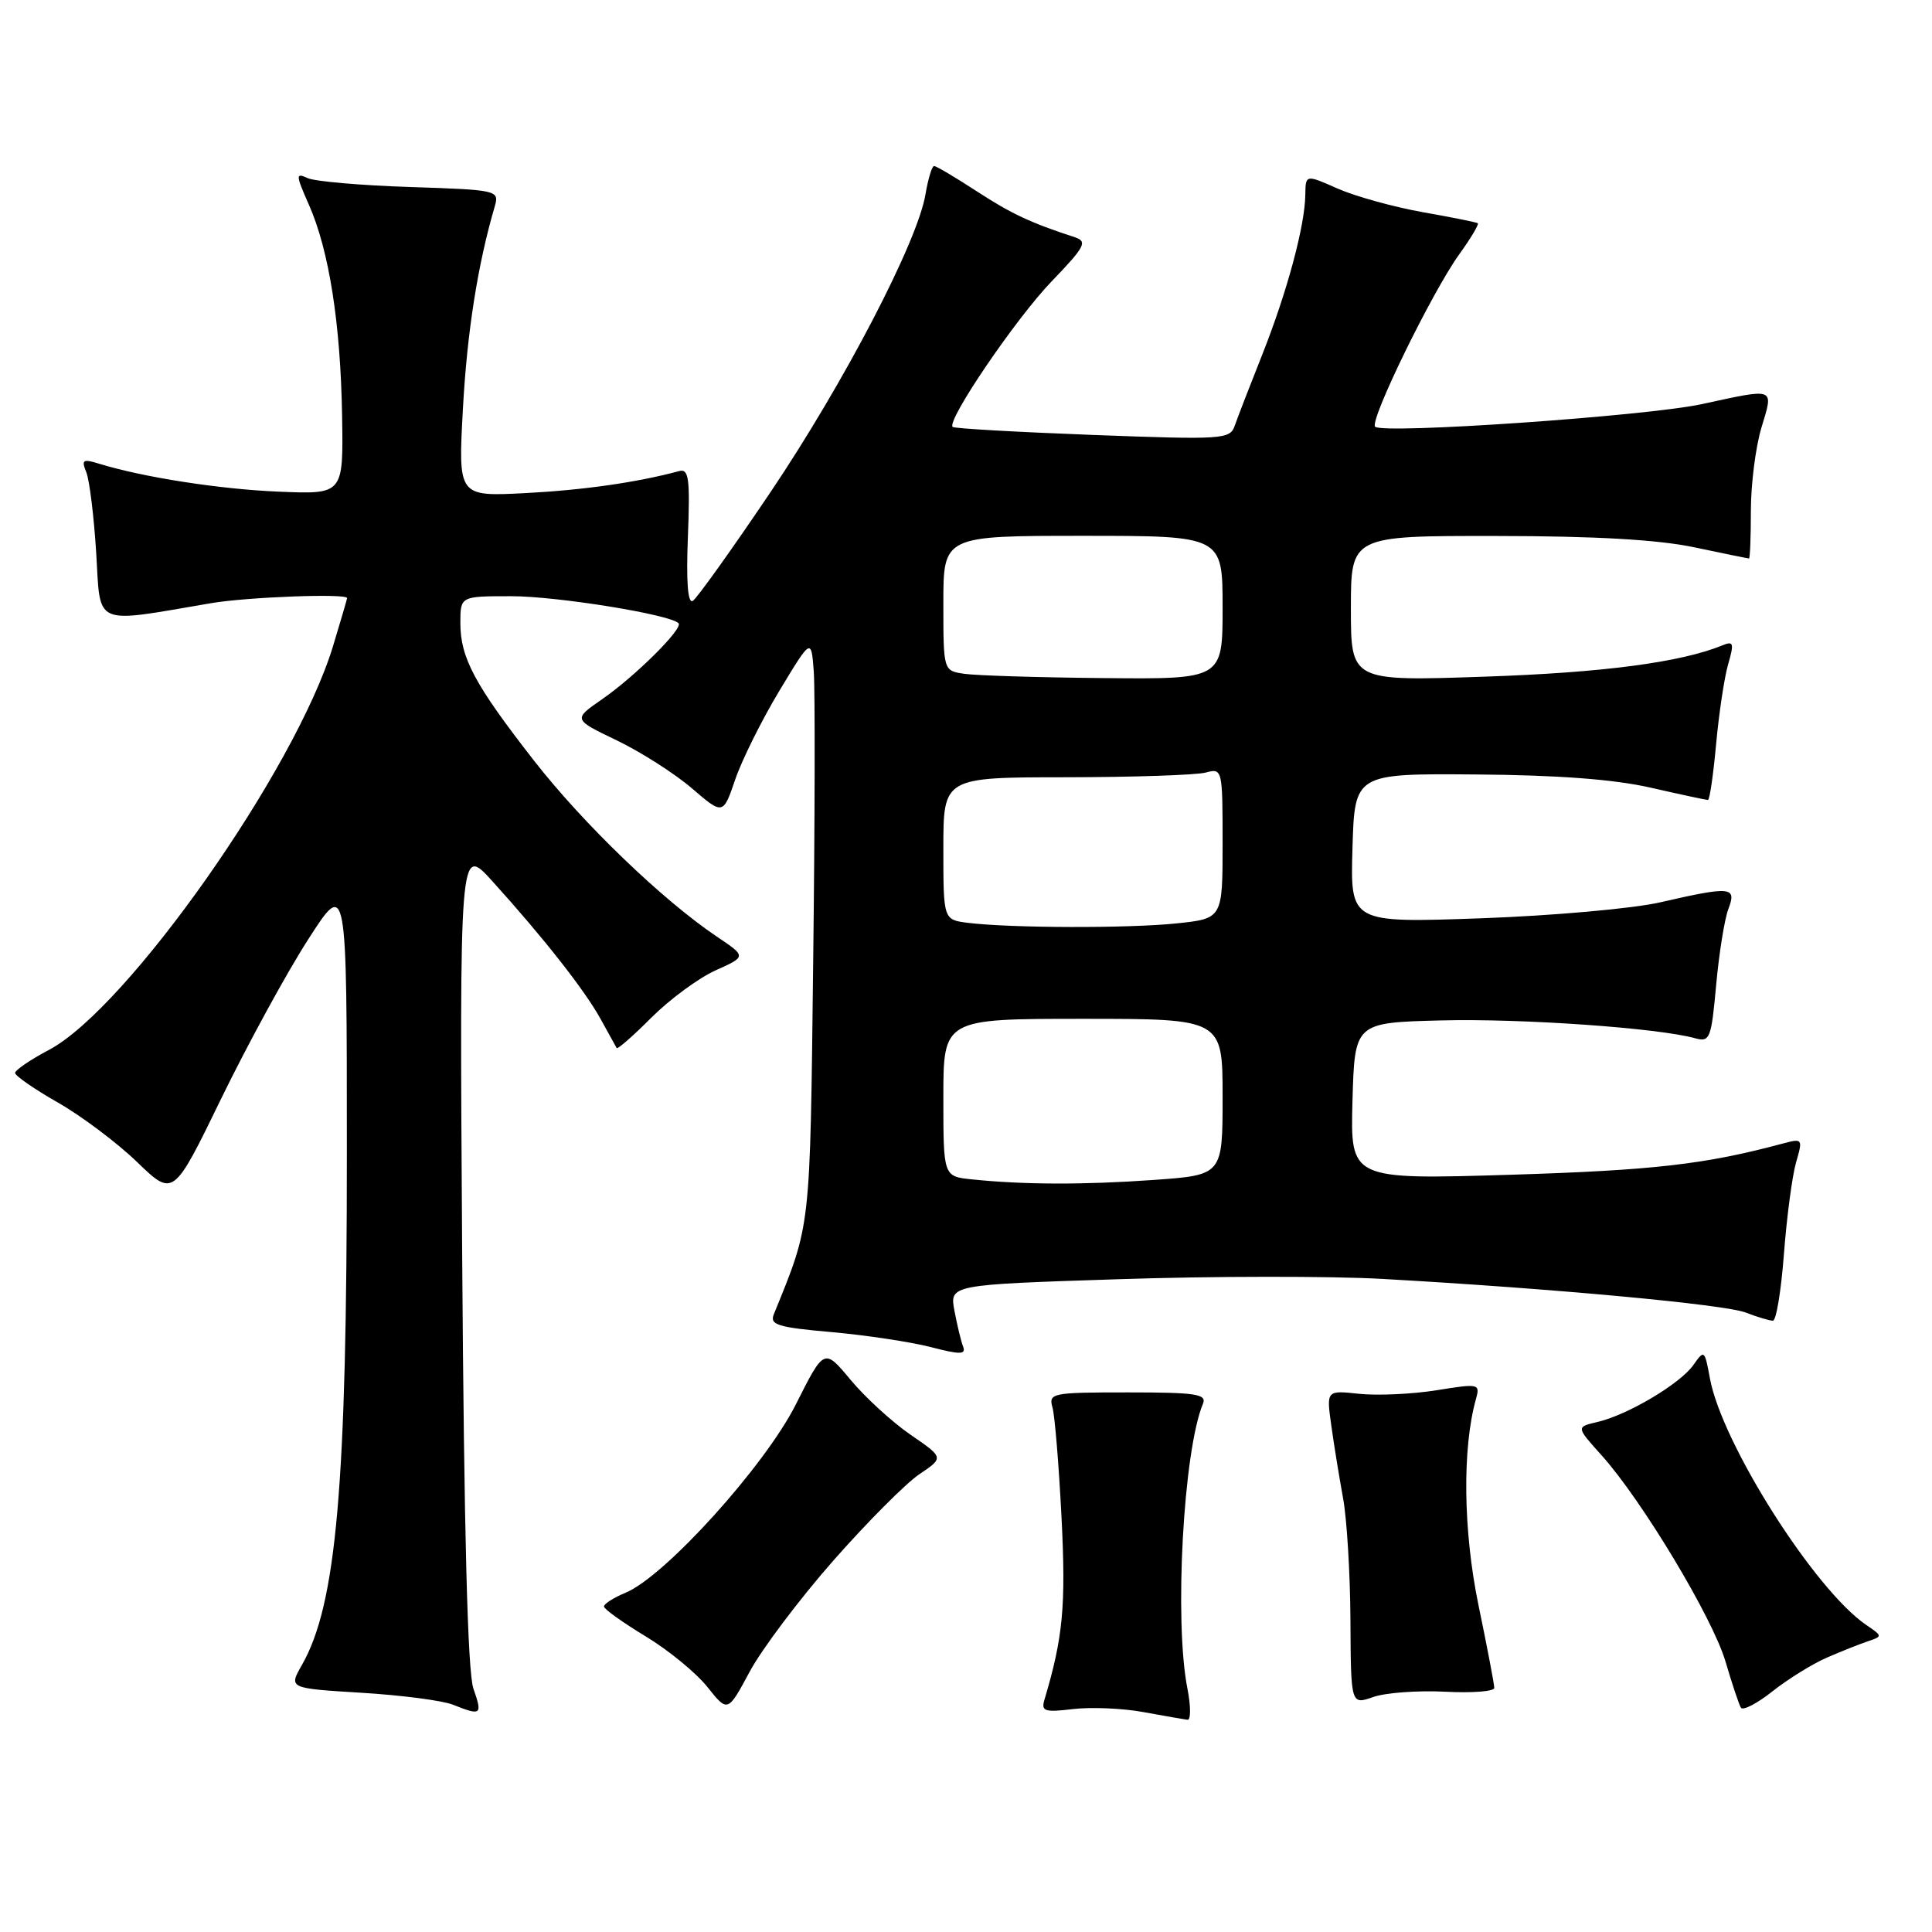<?xml version="1.0" encoding="UTF-8" standalone="no"?>
<!DOCTYPE svg PUBLIC "-//W3C//DTD SVG 1.1//EN" "http://www.w3.org/Graphics/SVG/1.1/DTD/svg11.dtd" >
<svg xmlns="http://www.w3.org/2000/svg" xmlns:xlink="http://www.w3.org/1999/xlink" version="1.1" viewBox="0 0 256 256">
 <g >
 <path fill="currentColor"
d=" M 157.34 223.75 C 155.57 214.79 156.80 192.20 159.40 186.00 C 159.93 184.72 158.46 184.50 149.46 184.50 C 139.38 184.50 138.92 184.59 139.46 186.50 C 139.77 187.60 140.31 194.18 140.66 201.13 C 141.25 212.81 140.86 216.97 138.39 225.24 C 137.94 226.76 138.43 226.91 142.19 226.46 C 144.56 226.18 148.75 226.35 151.50 226.86 C 154.25 227.36 156.88 227.82 157.34 227.88 C 157.80 227.95 157.80 226.09 157.34 223.75 Z  M 62.73 223.75 C 61.96 221.54 61.49 203.13 61.24 166.23 C 60.89 111.97 60.89 111.97 65.21 116.73 C 71.99 124.22 77.47 131.19 79.57 135.00 C 80.63 136.93 81.59 138.67 81.71 138.87 C 81.82 139.08 83.90 137.26 86.32 134.83 C 88.75 132.41 92.57 129.59 94.82 128.58 C 98.91 126.74 98.91 126.74 94.99 124.11 C 87.81 119.28 77.29 109.16 70.76 100.79 C 62.89 90.70 61.00 87.16 61.00 82.55 C 61.00 79.00 61.00 79.00 67.75 79.00 C 73.79 79.00 88.75 81.41 89.91 82.58 C 90.58 83.24 84.20 89.59 79.77 92.66 C 75.93 95.32 75.93 95.32 81.72 98.10 C 84.90 99.63 89.37 102.48 91.66 104.44 C 95.81 108.00 95.81 108.00 97.42 103.29 C 98.30 100.71 100.93 95.42 103.26 91.55 C 107.50 84.52 107.50 84.52 107.83 89.01 C 108.01 91.48 107.98 108.80 107.75 127.50 C 107.33 163.31 107.47 162.01 102.54 174.14 C 101.96 175.55 103.03 175.88 110.19 176.51 C 114.76 176.92 120.66 177.81 123.31 178.49 C 127.23 179.51 128.02 179.50 127.62 178.44 C 127.34 177.73 126.83 175.59 126.47 173.69 C 125.82 170.23 125.82 170.23 148.28 169.50 C 160.64 169.09 176.32 169.08 183.12 169.46 C 205.73 170.73 228.46 172.83 231.32 173.92 C 232.86 174.52 234.49 175.00 234.92 175.00 C 235.36 175.00 236.01 171.02 236.38 166.16 C 236.75 161.30 237.47 155.85 237.98 154.06 C 238.90 150.87 238.87 150.82 236.21 151.53 C 225.93 154.29 219.11 155.07 200.21 155.66 C 178.93 156.31 178.93 156.31 179.21 145.91 C 179.50 135.50 179.50 135.50 191.00 135.21 C 201.67 134.94 219.71 136.21 224.60 137.57 C 226.57 138.12 226.75 137.66 227.40 130.52 C 227.78 126.32 228.51 121.78 229.02 120.44 C 230.15 117.48 229.38 117.41 220.00 119.56 C 216.43 120.39 205.72 121.34 196.21 121.68 C 178.92 122.29 178.92 122.29 179.21 112.40 C 179.50 102.50 179.50 102.50 195.52 102.62 C 206.35 102.70 213.87 103.26 218.72 104.37 C 222.67 105.27 226.08 106.00 226.31 106.00 C 226.54 106.00 227.02 102.69 227.39 98.64 C 227.76 94.60 228.47 89.83 228.98 88.05 C 229.80 85.21 229.71 84.90 228.21 85.52 C 222.69 87.77 212.40 89.13 196.75 89.66 C 179.00 90.27 179.00 90.27 179.00 80.63 C 179.00 71.00 179.00 71.00 198.25 71.02 C 211.39 71.03 219.72 71.51 224.50 72.52 C 228.35 73.33 231.61 74.00 231.75 74.00 C 231.89 74.00 232.00 71.15 232.00 67.66 C 232.00 64.17 232.63 59.22 233.40 56.66 C 235.02 51.28 235.37 51.41 225.50 53.55 C 218.13 55.14 183.22 57.55 182.21 56.54 C 181.43 55.76 189.71 38.79 193.32 33.75 C 194.88 31.59 196.00 29.71 195.82 29.58 C 195.65 29.45 192.35 28.79 188.50 28.11 C 184.65 27.42 179.59 26.02 177.25 24.99 C 173.00 23.11 173.00 23.11 172.96 25.81 C 172.91 29.92 170.55 38.68 167.25 47.00 C 165.61 51.12 163.97 55.36 163.61 56.41 C 162.98 58.22 162.07 58.28 144.78 57.63 C 134.79 57.25 126.44 56.78 126.23 56.57 C 125.40 55.74 134.61 42.20 139.34 37.29 C 143.77 32.69 144.13 32.00 142.43 31.44 C 136.52 29.51 134.01 28.33 129.40 25.33 C 126.59 23.50 124.06 22.00 123.77 22.00 C 123.49 22.00 122.98 23.69 122.63 25.75 C 121.59 32.02 111.86 50.71 102.07 65.25 C 96.97 72.81 92.35 79.28 91.80 79.62 C 91.14 80.03 90.91 77.08 91.15 71.13 C 91.45 63.41 91.27 62.08 90.00 62.42 C 84.39 63.93 77.28 64.94 69.60 65.34 C 60.70 65.80 60.70 65.80 61.34 54.15 C 61.89 44.02 63.30 35.04 65.56 27.34 C 66.17 25.22 65.94 25.16 54.34 24.78 C 47.83 24.57 41.72 24.04 40.76 23.60 C 39.16 22.86 39.17 23.14 40.94 27.15 C 43.61 33.19 45.13 42.91 45.33 55.13 C 45.50 65.50 45.50 65.50 37.00 65.15 C 29.15 64.83 18.93 63.24 13.08 61.43 C 10.98 60.78 10.76 60.93 11.44 62.59 C 11.86 63.64 12.45 68.46 12.75 73.29 C 13.34 83.11 12.20 82.61 27.93 79.93 C 32.77 79.10 46.01 78.61 45.99 79.25 C 45.99 79.39 45.14 82.26 44.12 85.64 C 39.15 101.97 16.90 133.59 6.50 139.11 C 4.02 140.42 2.00 141.80 2.00 142.17 C 2.00 142.55 4.56 144.32 7.70 146.11 C 10.83 147.90 15.55 151.45 18.18 153.99 C 22.97 158.61 22.97 158.61 29.32 145.55 C 32.82 138.37 37.99 128.90 40.82 124.50 C 45.96 116.50 45.96 116.50 45.96 152.50 C 45.97 196.85 44.59 212.57 40.01 220.61 C 38.24 223.71 38.24 223.71 47.88 224.30 C 53.18 224.62 58.64 225.33 60.01 225.88 C 63.78 227.38 63.95 227.25 62.73 223.75 Z  M 110.40 206.81 C 114.89 201.71 120.03 196.55 121.82 195.34 C 125.08 193.15 125.08 193.15 120.64 190.10 C 118.20 188.42 114.63 185.15 112.71 182.84 C 109.21 178.63 109.21 178.63 105.47 186.06 C 101.38 194.21 88.12 208.88 82.90 211.04 C 81.31 211.70 80.01 212.53 80.03 212.87 C 80.04 213.22 82.52 214.99 85.54 216.82 C 88.56 218.64 92.24 221.66 93.73 223.53 C 96.43 226.92 96.43 226.92 99.34 221.50 C 100.94 218.52 105.92 211.91 110.40 206.81 Z  M 242.03 219.66 C 243.94 218.83 246.40 217.85 247.50 217.48 C 249.46 216.83 249.45 216.78 247.28 215.31 C 240.45 210.66 228.14 191.24 226.57 182.63 C 225.88 178.87 225.82 178.82 224.39 180.86 C 222.64 183.35 215.68 187.49 211.67 188.42 C 208.84 189.08 208.84 189.08 212.18 192.79 C 217.54 198.74 226.91 214.32 228.63 220.14 C 229.50 223.09 230.42 225.85 230.68 226.28 C 230.94 226.70 232.82 225.73 234.86 224.11 C 236.90 222.50 240.13 220.49 242.03 219.66 Z  M 191.47 224.16 C 195.06 224.35 198.00 224.12 198.00 223.66 C 198.00 223.19 197.06 218.24 195.90 212.66 C 193.88 202.87 193.74 191.89 195.57 185.39 C 196.14 183.34 195.98 183.31 190.33 184.22 C 187.12 184.73 182.53 184.94 180.12 184.69 C 175.75 184.22 175.75 184.22 176.40 188.86 C 176.75 191.41 177.46 195.75 177.96 198.50 C 178.47 201.25 178.91 208.54 178.94 214.70 C 179.00 225.90 179.00 225.90 181.97 224.86 C 183.60 224.29 187.88 223.98 191.47 224.16 Z  M 128.75 156.27 C 125.00 155.88 125.00 155.88 125.00 145.44 C 125.00 135.00 125.00 135.00 143.50 135.00 C 162.00 135.00 162.00 135.00 162.00 145.35 C 162.00 155.70 162.00 155.70 152.85 156.35 C 143.56 157.01 135.55 156.98 128.75 156.27 Z  M 128.25 122.28 C 125.00 121.87 125.00 121.87 125.00 112.44 C 125.00 103.00 125.00 103.00 141.25 102.99 C 150.19 102.98 158.51 102.70 159.75 102.37 C 161.97 101.77 162.00 101.89 162.00 111.74 C 162.00 121.72 162.00 121.72 155.85 122.36 C 149.47 123.02 133.91 122.98 128.25 122.28 Z  M 127.75 89.28 C 125.00 88.87 125.00 88.87 125.00 79.93 C 125.00 71.00 125.00 71.00 143.50 71.00 C 162.00 71.00 162.00 71.00 162.00 80.50 C 162.00 90.00 162.00 90.00 146.25 89.85 C 137.59 89.77 129.26 89.51 127.75 89.28 Z "/>
</g>
</svg>